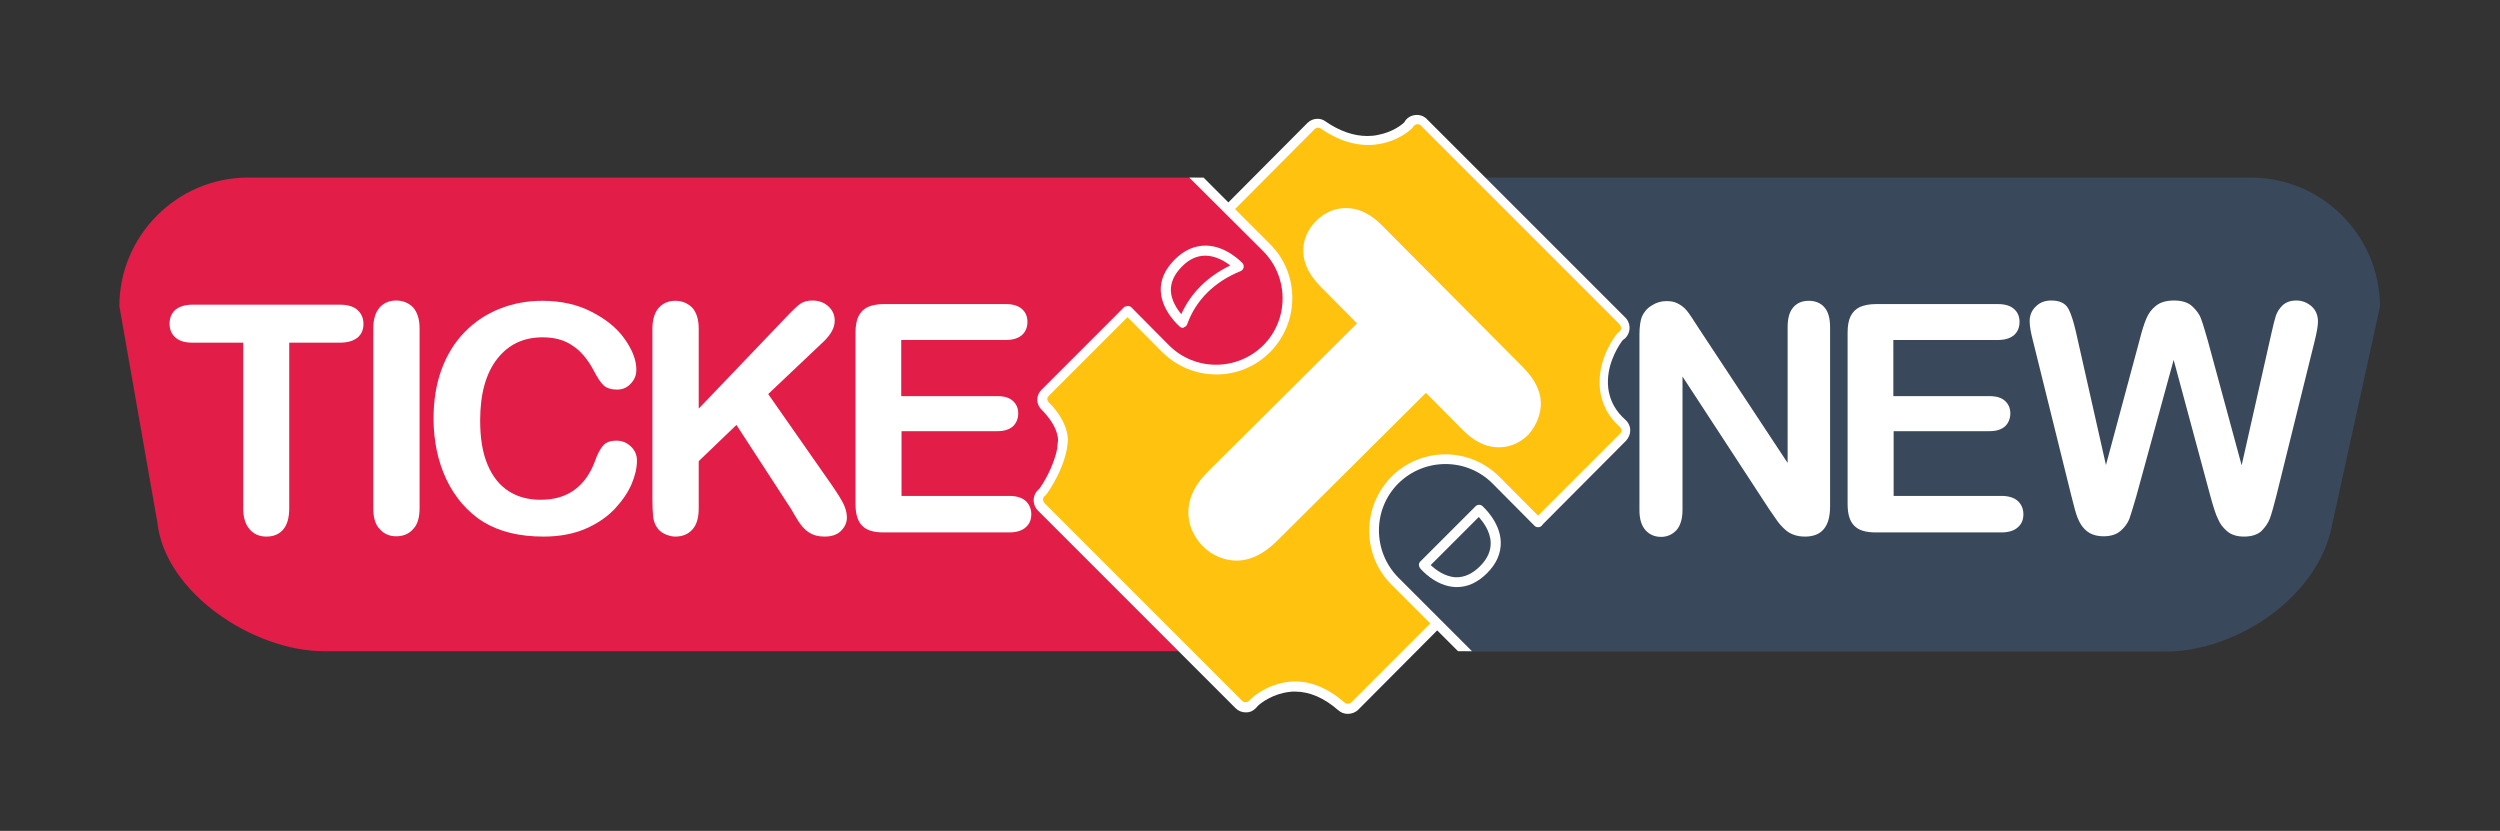 <?xml version="1.0" encoding="utf-8"?>
<!-- Generator: Adobe Illustrator 19.1.0, SVG Export Plug-In . SVG Version: 6.00 Build 0)  -->
<svg version="1.1" id="Layer_1" xmlns="http://www.w3.org/2000/svg" xmlns:xlink="http://www.w3.org/1999/xlink" x="0px" y="0px"
	 viewBox="0 0 841.9 279.8" style="enable-background:new 0 0 841.9 279.8;" xml:space="preserve">
<rect x="0" y="0" width="841.9" height="279.8" fill="#333333" stroke="none"/>
<style type="text/css">
	.st0{fill:#39485A;}
	.st1{fill:#E11D48;}
	.st2{fill:#FFFFFF;}
	.st3{fill:#414099;}
	.st4{fill:#FFC20E;}
	.st5{fill:none;}
</style>
<g>
	<path class="st0" d="M758.1,59.8H447.5v159.6h22.3l12.1-11.6l11.6,11.6h235.9c23.8,0,51.8-18.5,56.1-43.3l16-72.9
		C801.4,79.3,781.9,59.8,758.1,59.8z"/>
	<path class="st1" d="M426.9,59.8l-10.2,13.6l-1.5-1.5L403,59.8H83.5c-23.8,0-43.3,19.5-43.3,43.3L53,176
		c2.6,23.6,32.3,43.3,56.1,43.3h363.8V59.8H426.9z"/>
	<g>
		<path class="st2" d="M572.1,110.6l29.9,45.3v-45.7c0-3,0.6-5.2,1.9-6.7c1.3-1.5,3-2.2,5.2-2.2c2.2,0,4,0.7,5.3,2.2
			c1.3,1.5,1.9,3.7,1.9,6.7v60.4c0,6.7-2.8,10.1-8.4,10.1c-1.4,0-2.7-0.2-3.8-0.6c-1.1-0.4-2.2-1-3.1-1.9c-1-0.9-1.9-1.9-2.7-3.1
			c-0.8-1.2-1.7-2.4-2.5-3.6l-29.2-44.7v45c0,2.9-0.7,5.2-2,6.7c-1.4,1.5-3.1,2.3-5.2,2.3c-2.2,0-4-0.8-5.3-2.3
			c-1.3-1.5-2-3.7-2-6.6v-59.3c0-2.5,0.3-4.5,0.8-5.9c0.7-1.6,1.8-2.9,3.3-3.8c1.5-1,3.2-1.5,5-1.5c1.4,0,2.6,0.2,3.6,0.7
			c1,0.5,1.9,1.1,2.6,1.8c0.8,0.8,1.5,1.8,2.3,3C570.4,108,571.2,109.2,572.1,110.6z"/>
		<path class="st2" d="M672.6,114.5h-35v18.9h32.3c2.4,0,4.1,0.5,5.3,1.6c1.2,1.1,1.8,2.5,1.8,4.2c0,1.7-0.6,3.2-1.7,4.3
			c-1.2,1.1-2.9,1.7-5.3,1.7h-32.3V167h36.3c2.4,0,4.3,0.6,5.5,1.7c1.2,1.1,1.9,2.6,1.9,4.5c0,1.8-0.6,3.3-1.9,4.4
			c-1.2,1.1-3.1,1.7-5.5,1.7h-42.3c-3.4,0-5.8-0.7-7.3-2.3c-1.5-1.5-2.2-3.9-2.2-7.3v-57.7c0-2.2,0.3-4.1,1-5.5
			c0.7-1.4,1.7-2.4,3.1-3.1c1.4-0.6,3.2-1,5.4-1h41.1c2.5,0,4.3,0.6,5.5,1.7c1.2,1.1,1.8,2.5,1.8,4.3c0,1.8-0.6,3.3-1.8,4.4
			C676.9,114,675.1,114.5,672.6,114.5z"/>
		<path class="st2" d="M744.4,167.2l-12.4-46l-12.6,46c-1,3.5-1.8,6-2.3,7.5c-0.6,1.5-1.6,2.9-3,4.1c-1.4,1.2-3.3,1.8-5.7,1.8
			c-1.9,0-3.5-0.4-4.7-1.1c-1.2-0.7-2.2-1.7-3-3c-0.8-1.3-1.4-2.9-1.9-4.7c-0.5-1.8-0.9-3.5-1.3-5l-12.8-51.7
			c-0.8-3-1.2-5.3-1.2-6.9c0-2,0.7-3.7,2.1-5c1.4-1.4,3.1-2,5.2-2c2.8,0,4.7,0.9,5.7,2.7c1,1.8,1.8,4.5,2.6,7.9l10.1,44.8l11.3-42
			c0.8-3.2,1.6-5.7,2.3-7.3c0.7-1.7,1.7-3.1,3.2-4.3c1.5-1.2,3.5-1.8,6.1-1.8c2.6,0,4.7,0.6,6.1,1.9c1.4,1.3,2.5,2.7,3,4.2
			c0.6,1.5,1.3,4,2.3,7.4l11.4,42l10.1-44.8c0.5-2.3,1-4.2,1.4-5.5c0.4-1.3,1.2-2.5,2.3-3.6c1.1-1,2.6-1.6,4.6-1.6
			c2,0,3.7,0.7,5.2,2c1.4,1.3,2.1,3,2.1,5.1c0,1.4-0.4,3.7-1.2,6.9l-12.8,51.7c-0.9,3.5-1.6,6.1-2.2,7.7c-0.6,1.6-1.6,3-2.9,4.3
			c-1.4,1.2-3.3,1.8-5.8,1.8c-2.4,0-4.3-0.6-5.7-1.8c-1.4-1.2-2.4-2.5-3-4C746.2,173.4,745.4,170.8,744.4,167.2z"/>
	</g>
	<path class="st3" d="M353,166.8c-0.1,0-0.1,0-0.2,0c0.1,0,0.2,0,0.3,0C353.1,166.8,353,166.8,353,166.8z"/>
	<path class="st2" d="M453.9,240.4c-1.2,0-2.3-0.4-3.2-1.2c-4.8-4.2-9.7-6.3-14.6-6.3c-0.6,0-1.2,0-1.8,0.1
		c-5.6,0.6-9.7,3.7-10.8,4.8c-0.5,0.7-1.2,1.3-2,1.7c-0.6,0.3-1.3,0.4-2,0.4c-1.3,0-2.5-0.5-3.4-1.4l-66.6-66.6
		c-1.4-1.4-1.8-3.6-1-5.4c0.3-0.7,0.8-1.3,1.4-1.8c1.1-1.3,5-7.6,6.1-13.6l0.3-2.8c0-0.2,0.3-4.5-5.6-10.4c-0.9-0.9-1.4-2.1-1.4-3.3
		s0.5-2.4,1.4-3.3l23.9-23.9l65.7-66c0.9-0.9,2.1-1.4,3.4-1.4c1,0,1.9,0.3,2.7,0.9c4.8,3.3,9.5,4.9,14.1,4.9c1.2,0,2.4-0.1,3.7-0.4
		c4.6-0.9,7.7-3.2,8.7-4.2c0.1-0.2,0.2-0.3,0.3-0.5c0.9-1.3,2.4-2,4-2c0.7,0,1.5,0.2,2.1,0.5c0.5,0.3,1,0.6,1.4,1.1l66.7,66.7
		c0.4,0.4,0.7,0.8,0.9,1.3c1,2.1,0.4,4.7-1.6,6.1c0,0,0,0-0.1,0c-1.1,1.3-4.8,6.8-5.1,13.3c-0.1,2,0.1,3.8,0.6,5.5
		c0.3,1.1,0.8,2.4,1.5,3.6c0.9,1.6,2.2,3.2,3.8,4.6c1,0.9,1.6,2.2,1.6,3.5c0,1.3-0.5,2.5-1.4,3.5L457.4,239
		C456.5,239.9,455.2,240.4,453.9,240.4z"/>
	<path class="st4" d="M545.6,143.9c-1.9-1.7-3.4-3.6-4.5-5.5c-0.7-1.4-1.3-2.8-1.7-4.2c-0.6-2.1-0.8-4.2-0.7-6.5
		c0.3-7.8,4.9-14.4,6.2-15.7c0.1,0,0.2-0.1,0.3-0.2c0.7-0.5,0.9-1.3,0.5-2.1c-0.1-0.2-0.2-0.3-0.3-0.5l0,0l-66.8-66.8
		c-0.1-0.2-0.3-0.3-0.5-0.4c-0.7-0.4-1.6-0.1-2.1,0.5c-0.1,0.1-0.2,0.3-0.2,0.4c-0.8,0.9-4.6,4.3-10.8,5.5
		c-6.6,1.3-13.4-0.4-20.2-5.1c-0.7-0.5-1.5-0.4-2.1,0.2l-65.7,66l-23.9,23.9c-0.3,0.3-0.4,0.6-0.4,1c0,0.4,0.2,0.8,0.4,1
		c6.8,6.8,6.5,12.3,6.5,12.9c0,0,0,0,0,0v0c-0.3,8.2-6.5,17.5-7.5,18.5c-0.3,0.2-0.5,0.4-0.7,0.7c-0.3,0.6-0.1,1.4,0.3,1.9
		l66.6,66.6c0.5,0.5,1.2,0.6,1.9,0.3c0.3-0.2,0.6-0.4,0.8-0.7c0.8-0.9,5.8-5.2,13-6c6.4-0.7,12.7,1.7,18.8,7
		c0.3,0.3,0.7,0.4,1.1,0.4c0.4,0,0.9-0.2,1.2-0.5l90.5-90.5c0.3-0.3,0.5-0.7,0.5-1.2C546.1,144.6,545.9,144.2,545.6,143.9z
		 M353,166.8c0,0,0.1,0,0.1,0c-0.1,0-0.2,0-0.3,0C352.9,166.8,352.9,166.8,353,166.8z"/>
	<path class="st2" d="M518.9,135.4c-0.2-3.9-2.1-7.7-5.7-11.4l-47.9-48.2c-3.5-3.5-7.1-5.4-11-5.7c-4.1-0.3-7.9,1.1-11.1,4.3
		c-3,3-4.5,6.7-4.3,10.7c0.2,3.9,2.1,7.6,5.7,11.3l12.4,12.5l-50.3,50c-4.1,4.1-6.3,8.4-6.5,12.9c-0.2,4.5,1.5,8.7,4.8,12.1
		c3.3,3.3,7.5,5,12,4.9c4.4-0.2,8.7-2.4,12.9-6.5l50.3-50l12.4,12.5c3.6,3.6,7.3,5.6,11.2,5.8c4.1,0.3,7.8-1.2,10.9-4.2
		C517.5,143.1,519,139.4,518.9,135.4z"/>
	<g>
		<path class="st0" d="M519.1,177.5l-15-14.7c-9.4-9.4-24.6-9.4-34,0c-9.4,9.4-9.4,24.6,0,34l20.5,20.5"/>
		<path class="st2" d="M490.7,197.7c-0.2,0-0.4,0-0.6,0c-6.8-0.3-11.7-6.1-11.9-6.4c-0.5-0.7-0.5-1.6,0.1-2.2l18.6-18.6
			c0.6-0.6,1.6-0.7,2.3-0.1c0.2,0.2,6,5.3,6.2,12.1c0.1,3.8-1.4,7.3-4.6,10.5C497.7,196.1,494.3,197.7,490.7,197.7z M481.8,190.3
			c1.6,1.5,4.7,3.9,8.4,4.1c2.8,0.1,5.6-1.1,8.2-3.7c2.5-2.5,3.7-5.2,3.6-8c-0.1-3.8-2.6-7-4-8.6L481.8,190.3z"/>
		<path class="st2" d="M486.7,153c6.9,0,13.3,2.7,18.2,7.5l14.2,14.3c0.6,0.6,0.6,1.7,0,2.3c-0.6,0.6-1.7,0.6-2.3,0l-14.2-14.3
			c-8.7-8.7-22.9-8.7-31.7,0c-8.7,8.7-8.7,22.9,0,31.7l24.8,24.8l-4.7,0l-22.4-22.4c-4.9-4.9-7.5-11.3-7.5-18.2s2.7-13.3,7.5-18.2
			C473.4,155.7,479.9,153,486.7,153z"/>
	</g>
	<g>
		<path class="st1" d="M404.7,61.4l21.9,21.9c9.4,9.4,9.4,24.6,0,34c-9.4,9.4-24.6,9.4-34,0l-13.9-14"/>
		<path class="st2" d="M409.6,126.1c-6.9,0-13.3-2.7-18.2-7.5l-12.7-12.8c-0.6-0.6-0.6-1.7,0-2.3c0.6-0.6,1.7-0.6,2.3,0l12.7,12.8
			c8.7,8.7,22.9,8.7,31.7,0c8.7-8.7,8.7-22.9,0-31.7l-24.9-24.8l4.8,0l22.4,22.4c4.9,4.9,7.5,11.3,7.5,18.2c0,6.9-2.7,13.3-7.5,18.2
			C422.9,123.4,416.5,126.1,409.6,126.1z"/>
		<path class="st2" d="M398.4,110.4c-0.4,0-0.8-0.1-1.1-0.4c-0.2-0.2-6-5.1-6.4-11.9c-0.2-3.8,1.4-7.4,4.7-10.7
			c3.2-3.2,6.7-4.7,10.5-4.7c6.9,0.1,12.1,5.7,12.3,5.9c0.4,0.4,0.5,1,0.4,1.5c-0.1,0.5-0.5,1-1,1.2c-8.9,3.6-15.1,9.8-18,17.9
			c-0.2,0.5-0.6,0.9-1.1,1C398.7,110.4,398.5,110.4,398.4,110.4z M405.9,86.1c-2.8,0-5.5,1.2-7.9,3.7c-2.6,2.6-3.8,5.4-3.7,8.2
			c0.2,3.3,2.1,6.1,3.5,7.8c3.2-7.1,8.8-12.7,16.5-16.4c-1.8-1.4-4.8-3.2-8.2-3.3C406,86.1,406,86.1,405.9,86.1z"/>
	</g>
	<path class="st2" d="M114.4,115.4h-17v55.8c0,3.2-0.7,5.6-2.1,7.2c-1.4,1.6-3.3,2.3-5.6,2.3c-2.3,0-4.2-0.8-5.6-2.4
		c-1.4-1.6-2.2-3.9-2.2-7.1v-55.8h-17c-2.7,0-4.6-0.6-5.9-1.8s-1.9-2.7-1.9-4.6c0-2,0.7-3.6,2-4.7s3.3-1.7,5.8-1.7h49.5
		c2.7,0,4.7,0.6,6,1.8c1.3,1.2,2,2.7,2,4.7s-0.7,3.5-2,4.6C119,114.8,117.1,115.4,114.4,115.4z"/>
	<path class="st2" d="M125.7,171.2v-60.5c0-3.1,0.7-5.5,2.1-7.1c1.4-1.6,3.3-2.4,5.6-2.4c2.3,0,4.2,0.8,5.7,2.3
		c1.4,1.6,2.2,3.9,2.2,7.1v60.5c0,3.2-0.7,5.6-2.2,7.1c-1.4,1.6-3.3,2.4-5.7,2.4c-2.2,0-4.1-0.8-5.5-2.4
		C126.4,176.7,125.7,174.3,125.7,171.2z"/>
	<path class="st5" d="M188.2,55.2V24.9c0-1.6,0.7-2.8,2.1-3.5c1.4-0.8,3.3-1.2,5.6-1.2c2.3,0,4.2,0.4,5.7,1.2c1.4,0.8,2.2,2,2.2,3.5
		v30.3c0,1.6-0.7,2.8-2.2,3.6c-1.4,0.8-3.3,1.2-5.7,1.2c-2.2,0-4.1-0.4-5.5-1.2C188.9,58,188.2,56.8,188.2,55.2z"/>
	<path class="st5" d="M188.2,254.3v-30.3c0-1.6,0.7-2.8,2.1-3.5c1.4-0.8,3.3-1.2,5.6-1.2c2.3,0,4.2,0.4,5.7,1.2
		c1.4,0.8,2.2,2,2.2,3.5v30.3c0,1.6-0.7,2.8-2.2,3.6c-1.4,0.8-3.3,1.2-5.7,1.2c-2.2,0-4.1-0.4-5.5-1.2
		C188.9,257.1,188.2,255.9,188.2,254.3z"/>
	<path class="st5" d="M5.2,93.4h30.3c1.6,0,2.8,0.7,3.5,2.1c0.8,1.4,1.2,3.3,1.2,5.6c0,2.3-0.4,4.2-1.2,5.7s-2,2.2-3.5,2.2H5.2
		c-1.6,0-2.8-0.7-3.6-2.2c-0.8-1.4-1.2-3.3-1.2-5.7c0-2.2,0.4-4.1,1.2-5.5S3.7,93.4,5.2,93.4z"/>
	<path class="st5" d="M806.1,93.4h30.3c1.6,0,2.8,0.7,3.5,2.1c0.8,1.4,1.2,3.3,1.2,5.6c0,2.3-0.4,4.2-1.2,5.7s-2,2.2-3.5,2.2h-30.3
		c-1.6,0-2.8-0.7-3.6-2.2c-0.8-1.4-1.2-3.3-1.2-5.7c0-2.2,0.4-4.1,1.2-5.5C803.4,94.2,804.5,93.4,806.1,93.4z"/>
	<path class="st2" d="M214.5,155.1c0,2.4-0.6,5.1-1.8,7.9c-1.2,2.8-3.1,5.6-5.7,8.4c-2.6,2.7-5.9,5-9.9,6.7c-4,1.7-8.7,2.6-14,2.6
		c-4.1,0-7.7-0.4-11.1-1.2c-3.3-0.8-6.3-2-9-3.6c-2.7-1.6-5.2-3.8-7.5-6.4c-2-2.4-3.8-5.1-5.2-8.1c-1.4-3-2.5-6.2-3.2-9.6
		c-0.7-3.4-1.1-7-1.1-10.8c0-6.2,0.9-11.7,2.7-16.6c1.8-4.9,4.4-9.1,7.7-12.5c3.4-3.5,7.3-6.1,11.8-7.9c4.5-1.8,9.3-2.7,14.4-2.7
		c6.2,0,11.8,1.2,16.6,3.7c4.9,2.5,8.6,5.5,11.2,9.2s3.9,7.1,3.9,10.3c0,1.8-0.6,3.4-1.9,4.7c-1.3,1.4-2.8,2-4.6,2
		c-2,0-3.5-0.5-4.5-1.4c-1-0.9-2.1-2.6-3.3-4.9c-2-3.8-4.4-6.7-7.2-8.5c-2.7-1.9-6.1-2.8-10.1-2.8c-6.4,0-11.5,2.4-15.3,7.3
		s-5.7,11.8-5.7,20.7c0,6,0.8,10.9,2.5,14.9s4,6.9,7.1,8.9c3.1,2,6.7,2.9,10.8,2.9c4.5,0,8.3-1.1,11.3-3.3c3.1-2.2,5.4-5.5,7-9.8
		c0.7-2,1.5-3.7,2.5-4.9c1-1.3,2.5-1.9,4.7-1.9c1.9,0,3.4,0.6,4.8,1.9C213.8,151.6,214.5,153.2,214.5,155.1z"/>
	<path class="st2" d="M235.3,110.7v26.9l30.5-31.9c1.5-1.5,2.7-2.7,3.7-3.4c1-0.7,2.4-1.1,4.1-1.1c2.2,0,4,0.7,5.4,2
		c1.4,1.3,2.1,2.9,2.1,4.8c0,2.3-1.2,4.5-3.5,6.8l-18.9,17.9l21.8,31.2c1.5,2.2,2.7,4.1,3.5,5.7c0.8,1.6,1.2,3.2,1.2,4.7
		c0,1.7-0.7,3.2-2,4.5c-1.3,1.3-3.2,1.9-5.5,1.9c-2.2,0-3.9-0.5-5.3-1.4c-1.4-0.9-2.5-2.2-3.5-3.7c-0.9-1.5-1.8-2.9-2.5-4.2
		L248,143.1l-12.7,12.2v15.9c0,3.2-0.7,5.6-2.2,7.2c-1.5,1.6-3.4,2.3-5.7,2.3c-1.3,0-2.6-0.4-3.8-1s-2.2-1.6-2.8-2.8
		c-0.5-1-0.8-2.1-0.9-3.4c-0.1-1.3-0.2-3.2-0.2-5.6v-57.1c0-3.1,0.7-5.5,2.1-7.1c1.4-1.6,3.3-2.4,5.6-2.4c2.3,0,4.2,0.8,5.7,2.3
		C234.5,105.1,235.3,107.5,235.3,110.7z"/>
	<path class="st2" d="M338.5,114.5h-35v18.9h32.3c2.4,0,4.1,0.5,5.3,1.6c1.2,1.1,1.8,2.5,1.8,4.2c0,1.7-0.6,3.2-1.7,4.3
		c-1.2,1.1-2.9,1.7-5.3,1.7h-32.3V167h36.3c2.4,0,4.3,0.6,5.5,1.7c1.2,1.1,1.9,2.6,1.9,4.5c0,1.8-0.6,3.3-1.9,4.4
		c-1.2,1.1-3.1,1.7-5.5,1.7h-42.3c-3.4,0-5.8-0.7-7.3-2.3c-1.5-1.5-2.2-3.9-2.2-7.3v-57.7c0-2.2,0.3-4.1,1-5.5
		c0.7-1.4,1.7-2.4,3.1-3.1c1.4-0.6,3.2-1,5.4-1h41.1c2.5,0,4.3,0.6,5.5,1.7c1.2,1.1,1.8,2.5,1.8,4.3c0,1.8-0.6,3.3-1.8,4.4
		C342.8,114,341,114.5,338.5,114.5z"/>
</g>
</svg>
